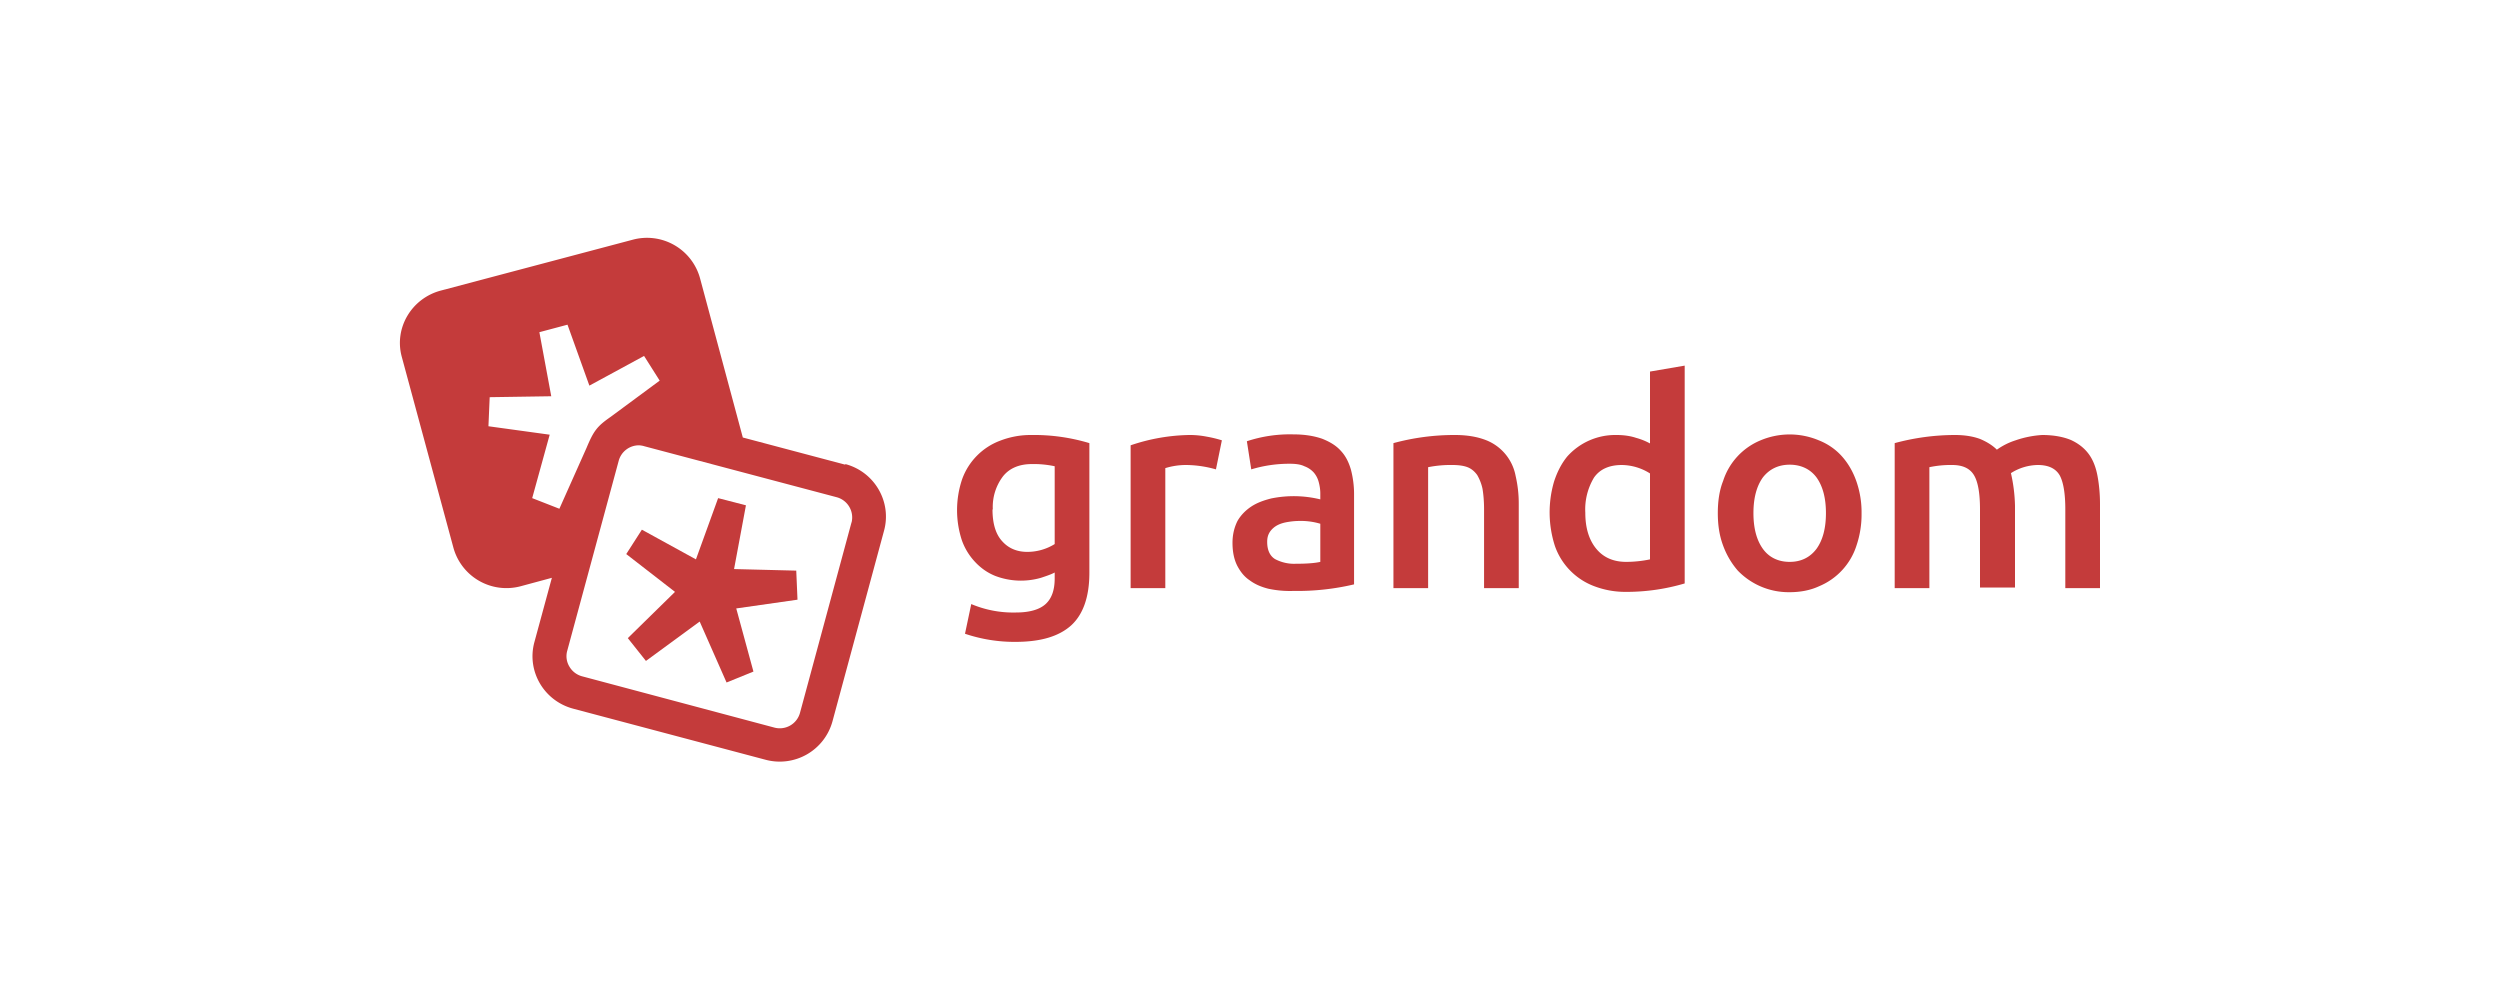 <svg xmlns="http://www.w3.org/2000/svg" viewBox="0 0 800 320"><path fill="#c43b3b" d="M348.6 183.3c0 7.7-2 13.3-5.8 16.8-4 3.6-9.9 5.3-17.9 5.3a49.5 49.5 0 0 1-16.1-2.6l2-9.5a34.5 34.5 0 0 0 14.3 2.7c4.5 0 7.7-1 9.6-2.8 1.9-1.8 2.8-4.5 2.8-8.1v-1.9c-1.1.6-2.6 1.1-4.4 1.7a23.1 23.1 0 0 1-14.6-.6c-2.5-1-4.6-2.5-6.4-4.4a19.7 19.7 0 0 1-4.3-7 31 31 0 0 1 .1-19.6 20.6 20.6 0 0 1 12.2-12.3 27 27 0 0 1 10-1.8 61.4 61.4 0 0 1 18.5 2.6v41.5Zm-31-20.3c0 4.7 1.1 8.1 3.2 10.3 2 2.2 4.7 3.3 7.9 3.3a16.6 16.6 0 0 0 8.8-2.5v-24.9a32 32 0 0 0-7.3-.7c-4 0-7.2 1.3-9.3 4a16.2 16.2 0 0 0-3.2 10.5Zm71.5-12.8a35.8 35.8 0 0 0-9.4-1.4 22.4 22.4 0 0 0-6.8 1v38.4h-11.1v-45.7a61.2 61.2 0 0 1 18.7-3.3 27.9 27.9 0 0 1 5.5.5 39.6 39.6 0 0 1 5 1.2l-1.9 9.3Zm24.7-11.2c3.7 0 6.7.5 9.3 1.4 2.5 1 4.5 2.2 6 3.9 1.5 1.6 2.5 3.6 3.2 6 .6 2.3 1 5 1 7.7v29a79.2 79.2 0 0 1-19.4 2.1c-3 .1-5.6-.2-8-.7-2.4-.6-4.4-1.5-6-2.7-1.8-1.2-3-2.8-4-4.7-1-2-1.5-4.4-1.5-7.3 0-2.7.6-5 1.6-7 1.1-1.9 2.6-3.4 4.4-4.6 1.8-1.2 4-2 6.4-2.6a35.9 35.9 0 0 1 15.7.3v-1.9c0-1.2-.2-2.5-.5-3.6a7.6 7.6 0 0 0-1.6-3.1 7.5 7.5 0 0 0-3-2c-1.2-.6-2.8-.8-4.7-.8a41.9 41.9 0 0 0-12.3 1.8l-1.4-9a43.7 43.7 0 0 1 14.8-2.2Zm1 41.4c3.3 0 6-.2 7.7-.6v-12.2a21.7 21.7 0 0 0-6.5-.9 23 23 0 0 0-3.7.3c-1.3.2-2.4.5-3.4 1s-1.8 1.2-2.4 2c-.7 1-1 2-1 3.4 0 2.7.9 4.5 2.5 5.5a13 13 0 0 0 6.7 1.5Zm31.1-38.6a74.3 74.3 0 0 1 19.7-2.6c4 0 7.2.6 9.8 1.6a15.3 15.3 0 0 1 9.6 11.5 39 39 0 0 1 1 9v26.9h-11.1V163c0-2.6-.2-4.8-.5-6.6a15 15 0 0 0-1.7-4.4c-.8-1.1-1.8-2-3.1-2.5s-3-.7-4.8-.7a37 37 0 0 0-7.8.7v38.7h-11.1v-46.4Zm93.2 44.9a65.6 65.6 0 0 1-18.8 2.7 28 28 0 0 1-10.1-1.8 21.2 21.2 0 0 1-12.6-12.8 35 35 0 0 1-.3-20.7c1-3.1 2.4-5.8 4.2-8a20.6 20.6 0 0 1 15.8-6.9c2.3 0 4.4.3 6.2.9a21 21 0 0 1 4.5 1.8v-23l11.1-1.9v69.7Zm-31.8-22.6c0 4.9 1.2 8.7 3.5 11.5 2.3 2.8 5.5 4.2 9.6 4.2a38 38 0 0 0 7.6-.8v-27.5a17.2 17.2 0 0 0-9-2.7c-4 0-7 1.3-8.9 4a19.7 19.7 0 0 0-2.8 11.3Zm88.4.1a31 31 0 0 1-1.6 10.3 21 21 0 0 1-12 13.1c-2.8 1.3-6 1.9-9.4 1.9a22.6 22.6 0 0 1-16.6-6.9c-2-2.3-3.6-5-4.7-8-1.2-3.2-1.7-6.6-1.7-10.4s.5-7.3 1.7-10.3a21 21 0 0 1 12-13 24 24 0 0 1 18.6 0c2.8 1.1 5.3 2.8 7.3 5s3.6 4.9 4.7 8a30 30 0 0 1 1.7 10.3Zm-11.4 0c0-4.8-1-8.6-3-11.4-2-2.7-5-4.1-8.6-4.1s-6.5 1.4-8.6 4.1c-2 2.8-3 6.6-3 11.4 0 4.8 1 8.6 3 11.4 2 2.8 5 4.2 8.6 4.2s6.5-1.4 8.6-4.2c2-2.8 3-6.6 3-11.4Zm49.3-1.2c0-5-.6-8.7-1.9-10.9-1.3-2.2-3.6-3.3-7-3.3a32.8 32.8 0 0 0-7.3.7v38.7h-11.1v-46.4a74 74 0 0 1 19.3-2.6c3.3 0 6 .5 8.1 1.3 2.1.9 3.9 2 5.3 3.4a21.5 21.5 0 0 1 6-3 31.9 31.9 0 0 1 8.5-1.7c3.7 0 6.8.6 9.2 1.6 2.4 1.1 4.3 2.6 5.7 4.5s2.3 4.3 2.8 7 .8 5.7.8 9v26.9h-11.1V163c0-5-.6-8.7-1.8-10.9-1.3-2.2-3.6-3.3-7-3.3a16.4 16.4 0 0 0-8.6 2.6 51.9 51.9 0 0 1 1.3 10.4V188h-11.2v-25Z"/><g fill="#c43b3b"><path d="m234.9 182.1 3.8-20.4-8.9-2.3-7.1 19.6-17.3-9.5-5 7.8 15.6 12.1-15.1 14.8 5.8 7.3 17.2-12.6 8.6 19.5 8.6-3.5-5.5-20.2 19.6-2.8-.4-9.3-19.9-.5z"/><path d="m270.5 148.7-32.8-8.7L224 89a17.6 17.6 0 0 0-21.5-12.3L141 93c-9.3 2.5-15 12-12.4 21.3l16.5 61a17.6 17.6 0 0 0 21.5 12.3l10-2.7-5.6 20.6c-2.5 9.2 3 18.8 12.5 21.3l61.4 16.3a17.5 17.5 0 0 0 21.5-12.3l16.5-61c2.5-9.2-3-18.8-12.4-21.3Zm-100.2 10.7 5.6-20.3-19.6-2.7.4-9.3 19.7-.3-3.8-20.5 9-2.4 7 19.5 17.5-9.5 5 7.9-15.7 11.6c-4.3 3-5.4 4.4-7.7 9.9l-8.7 19.5-8.7-3.4Zm102.2 7.7-16.5 61a6.7 6.7 0 0 1-8.3 4.7l-61.5-16.4a6.7 6.7 0 0 1-4-3.1 6.4 6.4 0 0 1-.7-5l16.5-60.9a6.7 6.7 0 0 1 6.5-4.9 7 7 0 0 1 1.7.3l61.5 16.3a6.7 6.7 0 0 1 4.8 8.1Z"/></g></svg>